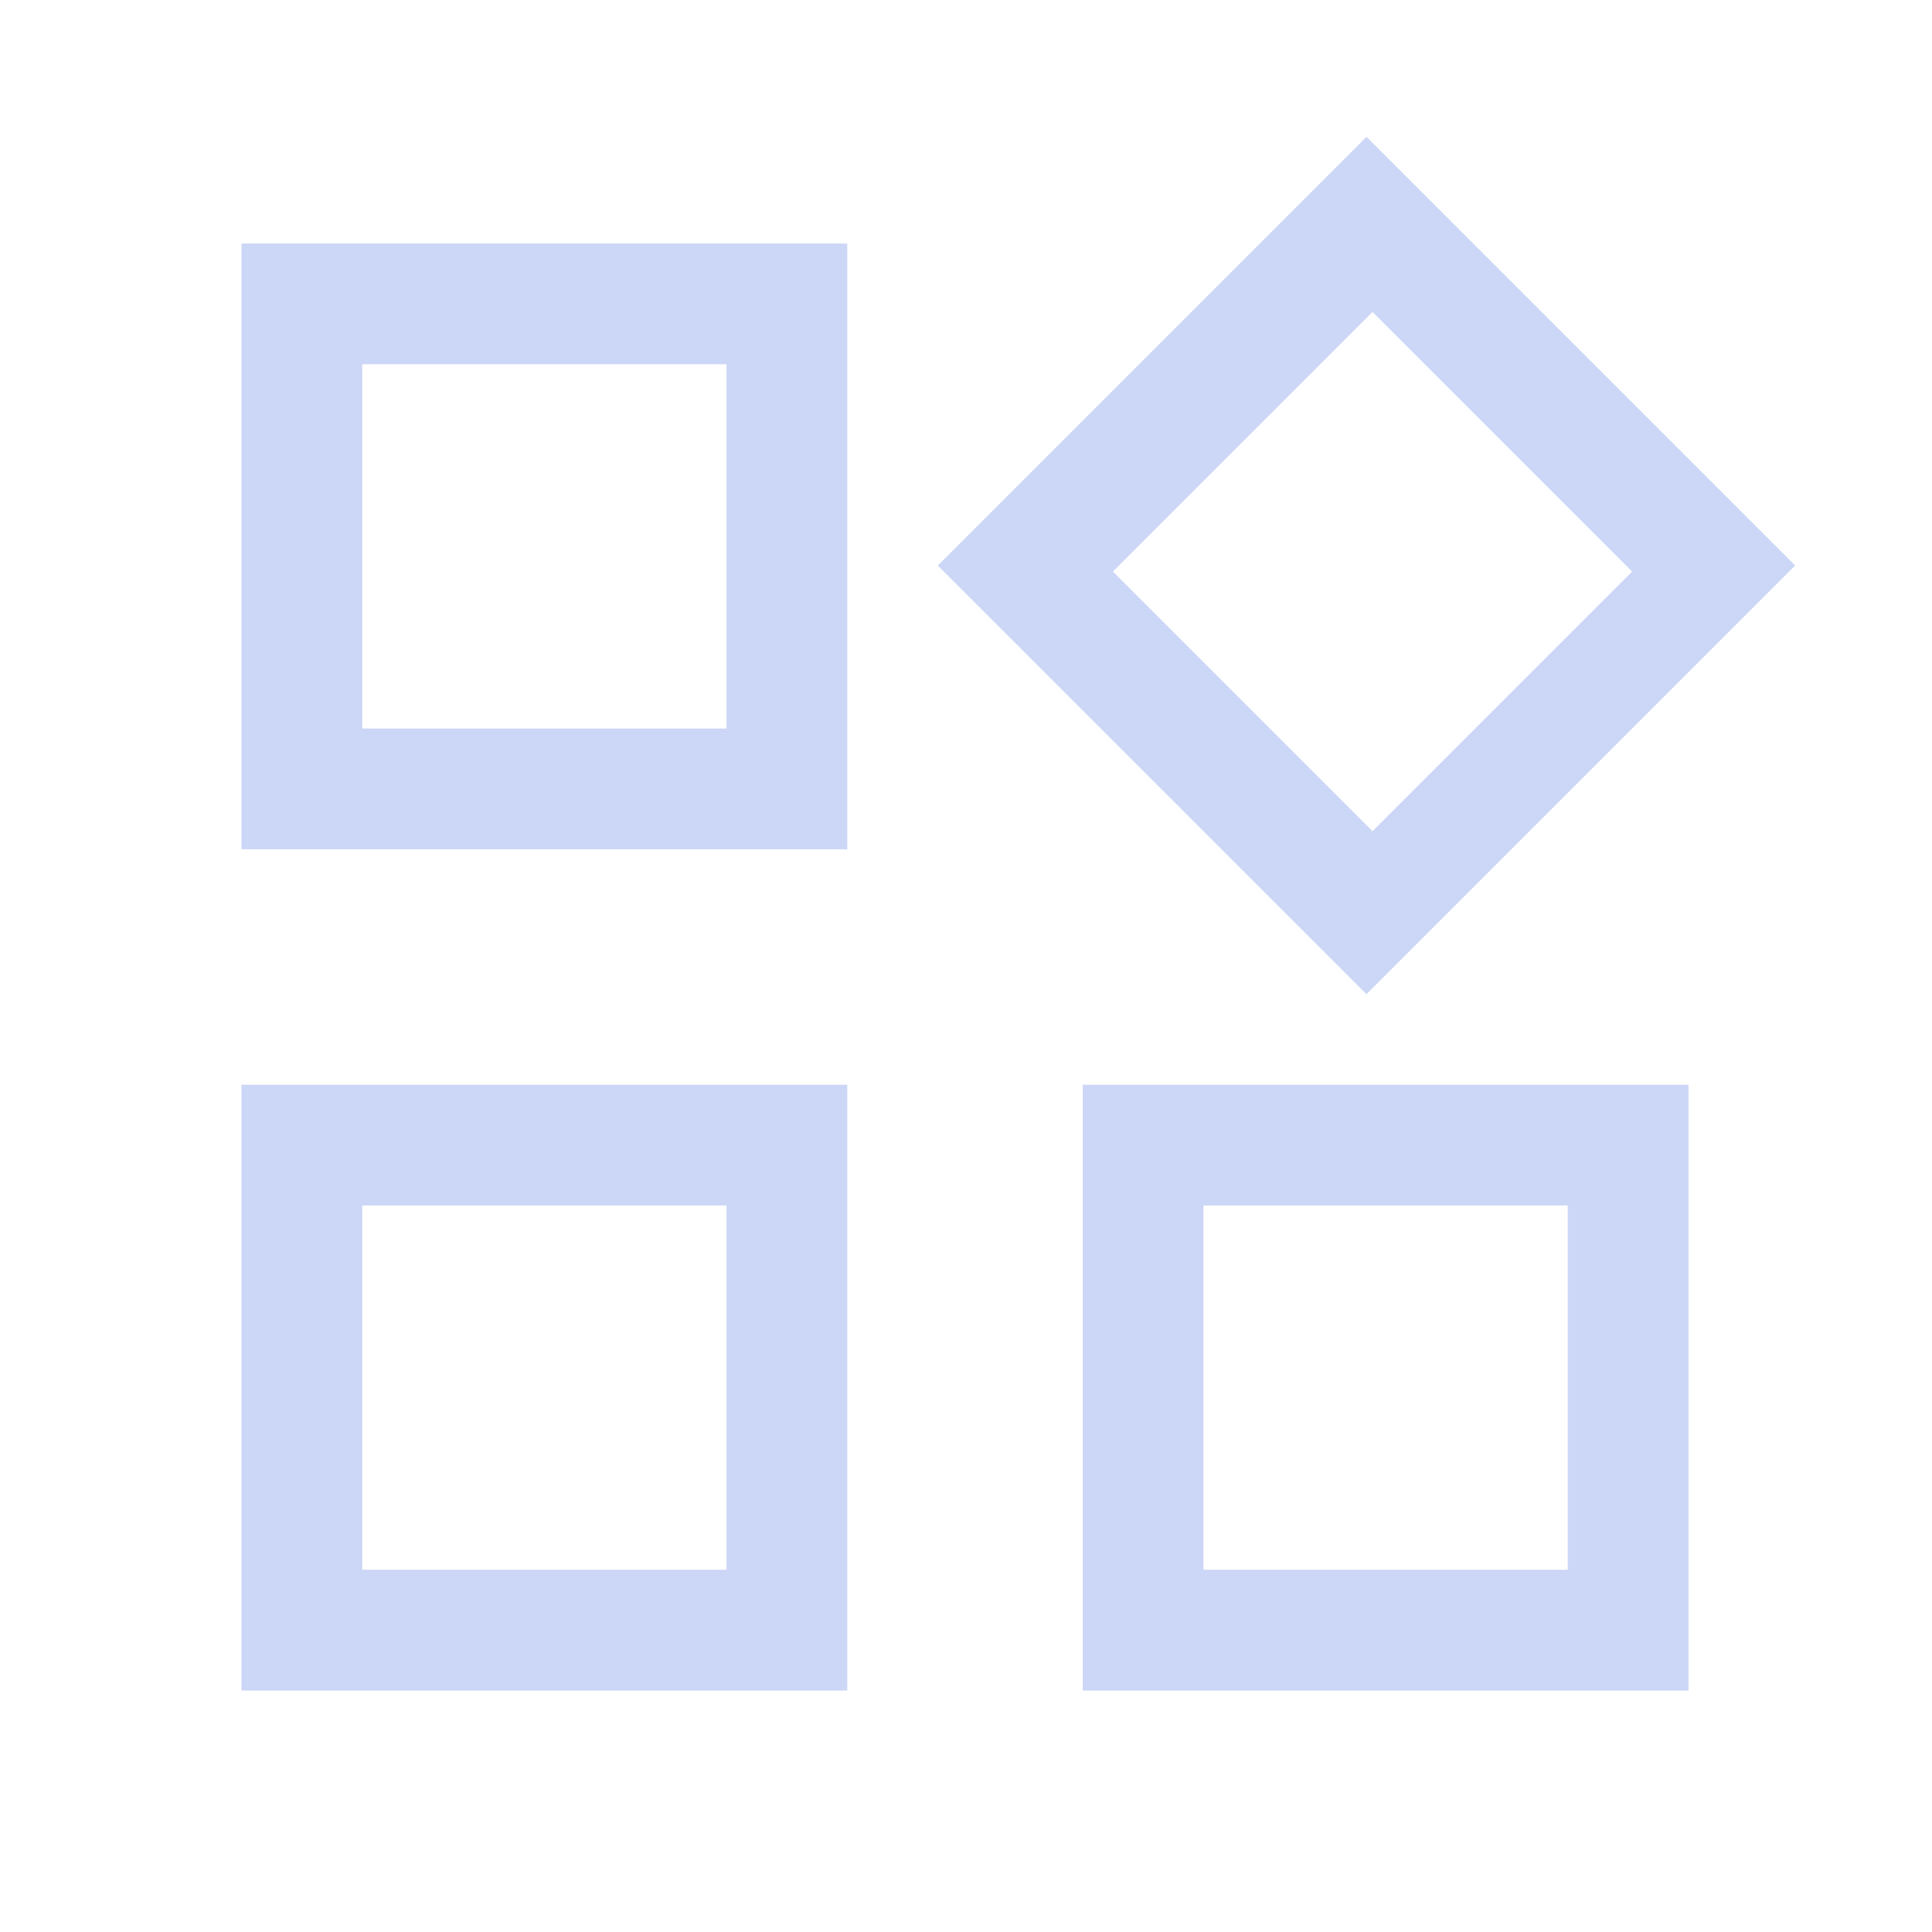 <svg xmlns="http://www.w3.org/2000/svg" height="48" width="48">
<path
fill="#CCD6F6"
 d="M33.95 24.7 23.3 14.05 33.95 3.4 44.6 14.05ZM6 21.1V6.05H21.05V21.1ZM26.9 42V26.95H41.95V42ZM6 42V26.95H21.05V42ZM9 18.1H18.05V9.05H9ZM34.1 20.65 40.55 14.2 34.1 7.75 27.65 14.2ZM29.9 39H38.95V29.95H29.9ZM9 39H18.05V29.95H9ZM18.05 18.1ZM27.65 14.2ZM18.05 29.95ZM29.9 29.95Z"/></svg>